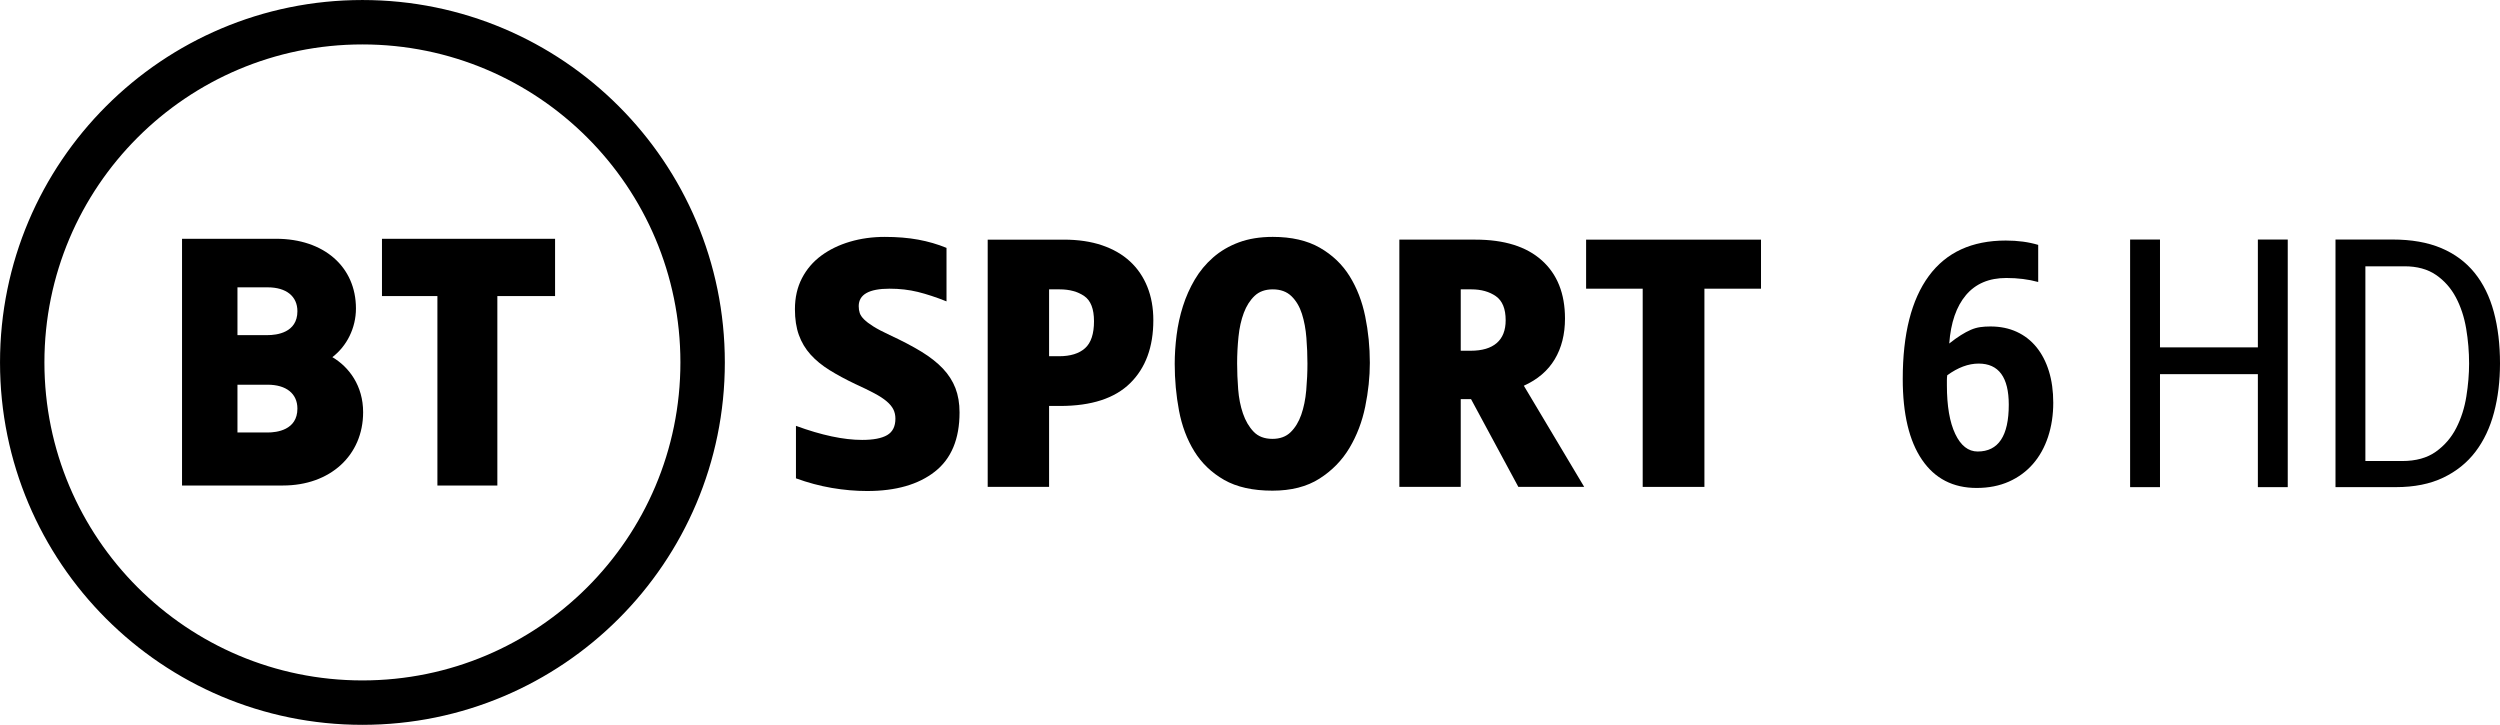 <svg width="1221.4" height="354.13" version="1.1" viewBox="0 0 1221.4 354.13" xmlns="http://www.w3.org/2000/svg">
 <path d="m145.3 152.05c0-7.307-5.439-11.671-14.547-11.671h-14.74v23.344h14.74c4.374 0 14.547-1.138 14.547-11.673zm0 47.573c0-7.307-5.439-11.671-14.547-11.671h-14.74v23.346h14.74c4.374 0 14.547-1.14 14.547-11.675zm32.107 1.765c0 21.085-16.099 35.808-39.154 35.808h-49.321v-120.54h45.975c23.324 0 38.996 13.685 38.996 34.055 0 9.558-4.482 18.412-11.529 23.775 8.16 4.805 15.034 13.988 15.034 26.9zm155.01-24.323c0-85.801-69.558-155.36-155.36-155.36s-155.36 69.558-155.36 155.36c0 85.801 69.558 155.36 155.36 155.36s155.36-69.558 155.36-155.36zm21.706 0c0 97.79-79.274 177.06-177.06 177.06-97.79 0-177.06-79.273-177.06-177.06 0-97.791 79.274-177.06 177.06-177.06 97.79 0 177.06 79.273 177.06 177.06zm-167.51-60.407h84.568v27.985h-28.2v92.554h-29.286v-92.554h-27.082z"/>
 <path d="m423.72 239.89c-5.696 0-11.477-0.504-17.342-1.505-5.864-1.008-11.702-2.567-17.506-4.692v-25.637c12.508 4.584 23.287 6.871 32.336 6.871 5.471 0 9.549-0.783 12.229-2.349 2.68-1.561 4.021-4.242 4.021-8.043 0-1.674-0.333-3.179-1.004-4.521-0.67-1.341-1.76-2.648-3.268-3.936-1.508-1.287-3.517-2.6-6.029-3.934-2.516-1.343-5.615-2.854-9.301-4.528-4.692-2.233-8.88-4.494-12.567-6.783-3.683-2.288-6.785-4.834-9.297-7.625-2.512-2.791-4.413-5.972-5.696-9.546-1.287-3.576-1.926-7.762-1.926-12.571 0-5.699 1.143-10.752 3.434-15.163 2.289-4.413 5.444-8.097 9.465-11.059 4.021-2.955 8.685-5.216 13.993-6.782 5.302-1.566 10.973-2.349 17.006-2.349 6.031 0 11.477 0.45 16.336 1.341 4.857 0.899 9.465 2.233 13.822 4.024v26.134c-5.028-2.009-9.693-3.54-13.989-4.611-4.303-1.055-8.91-1.586-13.822-1.586-10.053 0-15.083 2.846-15.083 8.545 0 1.226 0.171 2.343 0.504 3.351 0.338 1.001 1.033 2.036 2.095 3.098s2.57 2.206 4.524 3.432c1.954 1.233 4.606 2.627 7.96 4.195 6.029 2.791 11.194 5.502 15.497 8.122 4.296 2.629 7.816 5.394 10.554 8.293 2.737 2.908 4.776 6.088 6.115 9.548 1.341 3.466 2.012 7.434 2.012 11.894 0 12.965-4.021 22.594-12.064 28.905-8.045 6.312-19.045 9.465-33.007 9.465"/>
 <path d="m512.54 141.37v32.67h4.857c5.583 0 9.828-1.314 12.733-3.936 2.905-2.621 4.357-7.006 4.357-13.154 0-6.033-1.593-10.133-4.776-12.312-3.182-2.178-7.176-3.268-11.981-3.268zm50.932 15.076c0 13.073-3.77 23.321-11.311 30.75-7.537 7.429-18.96 11.14-34.26 11.14h-5.361v39.54h-29.991v-120.8h37.193c7.039 0 13.262 0.92 18.681 2.764 5.417 1.846 9.969 4.467 13.656 7.879 3.688 3.404 6.506 7.537 8.46 12.392 1.954 4.863 2.932 10.31 2.932 16.336z"/>
 <path d="m638.76 177.56c0-4.024-0.167-8.183-0.504-12.481-0.335-4.303-1.063-8.212-2.179-11.732-1.116-3.513-2.818-6.393-5.106-8.626-2.293-2.233-5.339-3.351-9.135-3.351-3.684 0-6.646 1.063-8.88 3.18-2.233 2.125-3.994 4.89-5.277 8.293-1.287 3.412-2.151 7.294-2.597 11.651-0.446 4.35-0.671 8.709-0.671 13.066 0 4.017 0.171 8.212 0.504 12.564 0.335 4.357 1.118 8.327 2.347 11.894 1.229 3.576 2.957 6.536 5.194 8.88 2.23 2.348 5.302 3.52 9.213 3.52 3.688 0 6.646-1.089 8.88-3.268 2.233-2.179 3.966-5.025 5.196-8.545 1.229-3.513 2.036-7.476 2.43-11.896 0.389-4.406 0.587-8.79 0.587-13.149zm30.491-0.333c0 6.925-0.752 14.074-2.26 21.442-1.508 7.373-4.08 14.101-7.708 20.189-3.63 6.087-8.518 11.085-14.661 14.994-6.141 3.914-13.795 5.869-22.954 5.869-9.607 0-17.482-1.763-23.623-5.277-6.143-3.52-11.003-8.185-14.576-13.993-3.574-5.808-6.06-12.427-7.456-19.855-1.398-7.429-2.093-15.049-2.093-22.873 0-4.46 0.306-9.132 0.92-13.986 0.612-4.863 1.647-9.58 3.101-14.157 1.451-4.582 3.378-8.905 5.781-12.985 2.401-4.078 5.387-7.679 8.964-10.806 3.573-3.133 7.759-5.59 12.564-7.375 4.803-1.784 10.332-2.682 16.586-2.682 9.159 0 16.811 1.764 22.957 5.277 6.137 3.52 11 8.158 14.574 13.912 3.576 5.754 6.115 12.31 7.624 19.684 1.508 7.368 2.26 14.912 2.26 22.621z"/>
 <path d="m713.66 141.37v29.989h4.857c5.585 0 9.83-1.254 12.733-3.767 2.905-2.513 4.359-6.23 4.359-11.145 0-5.585-1.593-9.492-4.776-11.725-3.184-2.233-7.177-3.351-11.981-3.351zm50.932 14.238c0 7.708-1.675 14.354-5.025 19.944-3.351 5.585-8.379 9.881-15.08 12.897l29.488 49.427h-32.17l-23.121-42.891h-5.025v42.891h-29.991v-120.8h37.195c14.074 0 24.879 3.378 32.418 10.139 7.541 6.755 11.309 16.226 11.309 28.393z"/>
 <path d="m774.91 117.08h85.447v23.961h-27.646v96.84h-30.156v-96.84h-27.646v-23.961"/>
 <path d="m966.21 220.59c10.13 0 15.197-7.621 15.197-22.869 0-13.393-4.907-20.091-14.716-20.091-5.012 0-10.128 1.906-15.353 5.716-0.109 0.764-0.163 1.552-0.163 2.369v2.531c0 10.129 1.359 18.05 4.08 23.768 2.719 5.718 6.371 8.575 10.955 8.575zm-0.492 17.804c-11.548 0-20.453-4.599-26.717-13.801-6.267-9.201-9.397-22.352-9.397-39.449 0-21.995 4.25-38.766 12.747-50.311 8.497-11.54 21.024-17.314 37.584-17.314 5.883 0 11.166 0.709 15.85 2.123v18.132c-4.757-1.307-9.947-1.96-15.569-1.96-8.437 0-15.004 2.777-19.707 8.33-4.703 5.553-7.434 13.451-8.19 23.685 2.055-1.634 3.949-2.994 5.681-4.084 1.731-1.086 3.354-1.96 4.871-2.614 1.518-0.653 3.031-1.086 4.548-1.307 1.515-0.216 3.191-0.326 5.032-0.326 4.762 0 9.04 0.872 12.827 2.614 3.791 1.743 7.01 4.247 9.664 7.512 2.649 3.267 4.678 7.188 6.086 11.762 1.406 4.572 2.111 9.691 2.111 15.354 0 5.99-0.845 11.543-2.532 16.662-1.69 5.119-4.141 9.53-7.354 13.23-3.214 3.703-7.136 6.59-11.765 8.658-4.632 2.066-9.886 3.103-15.77 3.103z" stroke-width=".974"/>
 <path d="m1206.3 177.59c0-5.705-0.477-11.38-1.425-17.031-0.952-5.647-2.631-10.738-5.033-15.269-2.408-4.529-5.65-8.192-9.732-10.99-4.085-2.793-9.203-4.195-15.352-4.195h-19.129v95.135h17.952c6.712 0 12.192-1.51 16.444-4.531 4.251-3.02 7.576-6.878 9.984-11.576 2.404-4.699 4.053-9.842 4.949-15.436 0.894-5.593 1.342-10.963 1.342-16.107zm15.1 0c0 8.614-0.981 16.611-2.935 23.993-1.958 7.383-4.978 13.759-9.061 19.127-4.083 5.37-9.341 9.593-15.771 12.669-6.435 3.079-14.124 4.614-23.072 4.614h-29.53v-120.97h27.853c9.282 0 17.224 1.4 23.826 4.195 6.599 2.796 12.023 6.824 16.275 12.08 4.249 5.26 7.383 11.636 9.395 19.127 2.014 7.495 3.02 15.884 3.02 25.168z" stroke-width="1.216"/>
 <path d="m1117.7 238h-14.596v-55.201h-47.82v55.201h-14.596v-120.97h14.596v52.685h47.82v-52.685h14.596v120.97" stroke-width="1.216"/>
</svg>
